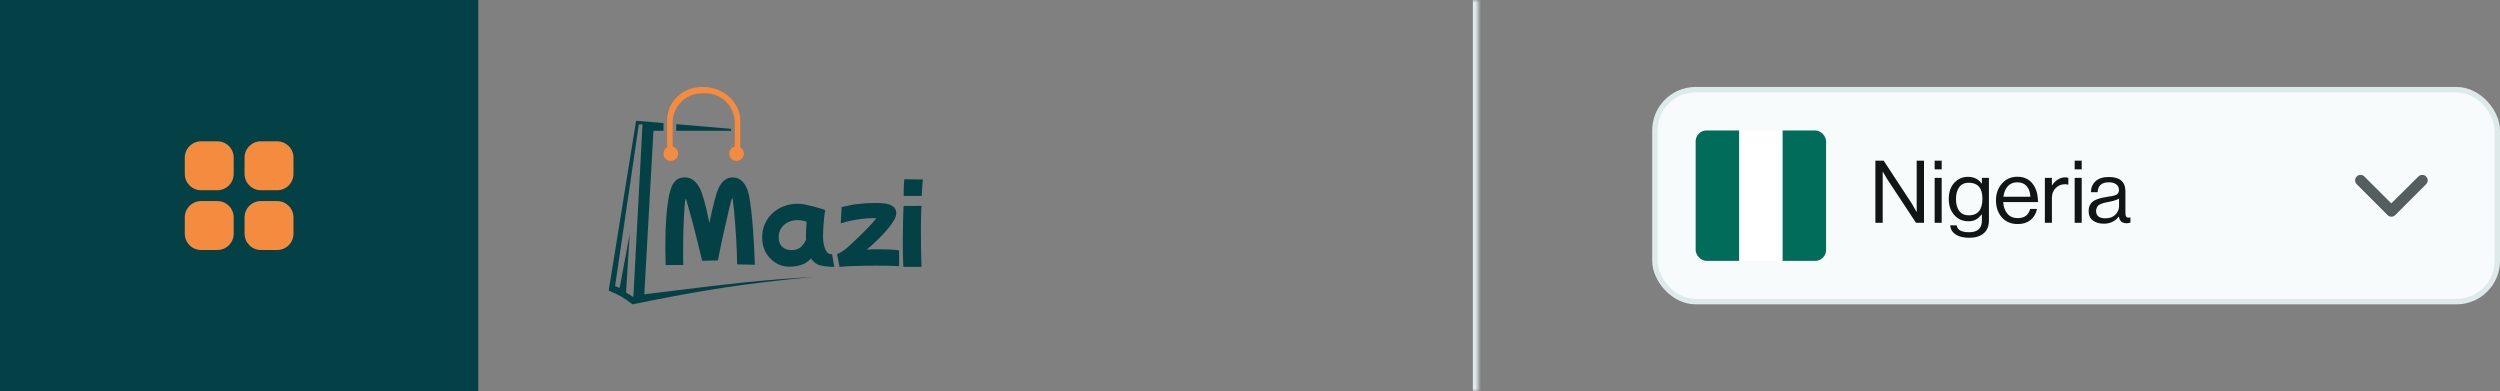 <svg width="460" height="72" viewBox="0 0 460 72" fill="none" xmlns="http://www.w3.org/2000/svg">
    <rect x="0" y="0" width="460" height="72" fill="#808080" stroke="none"/>
    <mask id="path-1-inside-1_4227_3910" fill="white">
        <path d="M0 0H272V72H0V0Z" />
    </mask>
    <path d="M271 0V72H273V0H271Z" fill="#DEEAEA" mask="url(#path-1-inside-1_4227_3910)" />
    <rect width="88" height="72" fill="#034147" />
    <path fill-rule="evenodd" clip-rule="evenodd"
        d="M51 37H48C46.343 37 45 38.343 45 40V43C45 44.657 46.343 46 48 46H51C52.657 46 54 44.657 54 43V40C54 38.343 52.657 37 51 37ZM40 37H37C35.343 37 34 38.343 34 40V43C34 44.657 35.343 46 37 46H40C41.657 46 43 44.657 43 43V40C43 38.343 41.657 37 40 37ZM51 26H48C46.343 26 45 27.343 45 29V32C45 33.657 46.343 35 48 35H51C52.657 35 54 33.657 54 32V29C54 27.343 52.657 26 51 26ZM43 29V32C43 33.657 41.657 35 40 35H37C35.343 35 34 33.657 34 32V29C34 27.343 35.343 26 37 26H40C41.657 26 43 27.343 43 29Z"
        fill="#F58B3F" />
    <path
        d="M166.291 36.056C166.291 35.947 166.284 35.837 166.272 35.728C166.272 35.606 166.272 35.472 166.272 35.327C166.272 34.938 166.284 34.525 166.31 34.087C166.336 33.649 166.361 33.279 166.387 32.975L169.815 33.029C169.777 33.443 169.732 33.911 169.68 34.433C169.642 34.956 169.616 35.497 169.603 36.056H166.291ZM166.214 49.109C166.175 48.356 166.15 47.554 166.137 46.703C166.124 45.84 166.118 44.977 166.118 44.114C166.118 42.984 166.13 41.884 166.156 40.814C166.182 39.745 166.214 38.772 166.252 37.897L169.565 37.879C169.513 38.438 169.481 39.131 169.468 39.957C169.456 40.772 169.449 41.629 169.449 42.528C169.449 43.415 169.456 44.29 169.468 45.153C169.481 46.016 169.494 46.8 169.507 47.505C169.533 48.198 169.552 48.733 169.565 49.109H166.214Z"
        fill="#034147" />
    <path
        d="M154.476 49.109L154.017 46.756C155.324 46.247 156.429 45.086 157.434 44.139C157.961 43.643 158.469 43.152 158.959 42.668C159.449 42.172 159.878 41.725 160.246 41.328C160.613 40.931 160.883 40.621 161.054 40.397C161.115 40.31 161.158 40.248 161.183 40.211C161.207 40.162 161.219 40.13 161.219 40.118C161.219 40.13 161.134 40.137 160.962 40.137C160.791 40.137 160.638 40.137 160.503 40.137C160.062 40.137 159.523 40.174 158.886 40.248C158.261 40.31 157.588 40.41 156.865 40.546C156.142 40.683 155.419 40.869 154.697 41.105L154.857 38.108C156.119 37.859 156.608 37.673 157.747 37.549C158.898 37.413 159.982 37.344 160.999 37.344C161.391 37.344 161.807 37.357 162.248 37.382C162.702 37.407 163.13 37.481 163.535 37.605C163.939 37.717 164.269 37.909 164.527 38.182C164.784 38.443 164.913 38.809 164.913 39.28C164.913 39.615 164.772 40.031 164.49 40.528C164.22 41.012 163.835 41.551 163.332 42.147C162.842 42.73 162.267 43.345 161.605 43.99C160.956 44.635 160.252 45.281 159.492 45.926C160.166 45.889 160.834 45.87 161.495 45.87C162.438 45.87 163.271 45.889 163.994 45.926C164.717 45.963 165.194 46.013 165.427 46.075L165.445 48.979C165.102 48.954 164.551 48.929 163.792 48.904C163.032 48.892 162.193 48.886 161.275 48.886C160.417 48.886 159.541 48.892 158.647 48.904C157.765 48.929 156.951 48.954 156.203 48.979C155.468 49.016 154.893 49.059 154.476 49.109Z"
        fill="#034147" />
    <path
        d="M145.247 49.072C144.312 49.072 143.464 48.83 142.704 48.347C141.943 47.876 141.339 47.238 140.89 46.433C140.453 45.615 140.235 44.704 140.235 43.7C140.235 42.758 140.41 41.91 140.759 41.154C141.108 40.385 141.582 39.728 142.18 39.183C142.791 38.638 143.483 38.223 144.256 37.938C145.029 37.64 145.839 37.492 146.687 37.492C147.398 37.492 148.096 37.591 148.782 37.789C149.983 38.017 151.832 38.603 151.832 38.689C151.745 39.16 151.687 39.605 151.624 40.187C151.575 40.769 151.531 41.352 151.494 41.934C151.456 42.517 151.437 43.043 151.437 43.514C151.437 43.898 151.462 44.276 151.512 44.648C151.621 45.277 151.984 46.756 152.84 46.756H153.102L153.513 49.109C152.69 49.109 151.038 48.967 150.502 48.682C149.966 48.409 149.536 48.037 149.212 47.566C148.676 48.161 148.065 48.558 147.379 48.756C146.693 48.967 145.983 49.072 145.247 49.072ZM143.302 44.072C143.365 44.667 143.608 45.144 144.032 45.503C144.468 45.85 145.017 46.024 145.677 46.024C146.313 46.024 146.843 45.856 147.267 45.522C147.691 45.175 148.04 44.704 148.314 44.109C148.302 43.911 148.296 43.706 148.296 43.496C148.296 43.062 148.308 42.616 148.333 42.157C148.358 41.699 148.389 41.246 148.426 40.8C147.903 40.602 147.354 40.503 146.781 40.503C146.107 40.503 145.503 40.639 144.967 40.912C144.443 41.172 144.032 41.538 143.732 42.009C143.433 42.48 143.284 43.025 143.284 43.644C143.284 43.719 143.284 43.793 143.284 43.867C143.284 43.942 143.29 44.01 143.302 44.072Z"
        fill="#034147" />
    <path
        d="M122.476 48.773C122.439 47.573 122.42 46.421 122.42 45.317C122.42 43.328 122.482 41.528 122.605 39.915C122.729 38.302 122.907 36.931 123.142 35.804C123.253 35.282 123.407 34.779 123.605 34.294C123.814 33.809 124.104 33.415 124.474 33.112C124.857 32.796 125.356 32.639 125.973 32.639C126.578 32.639 127.09 32.796 127.509 33.112C127.929 33.415 128.268 33.785 128.527 34.221C128.799 34.658 128.996 35.076 129.119 35.476C129.44 36.422 129.712 37.368 129.934 38.314C130.156 39.26 130.353 40.163 130.526 41.024C130.649 40.394 130.791 39.733 130.952 39.041C131.112 38.338 131.272 37.677 131.433 37.059C131.593 36.428 131.741 35.907 131.877 35.495C132.506 33.591 133.475 32.639 134.782 32.639C135.51 32.639 136.127 32.899 136.633 33.421C137.139 33.93 137.509 34.67 137.743 35.64C137.854 36.077 137.965 36.713 138.076 37.55C138.2 38.387 138.311 39.381 138.41 40.533C138.521 41.673 138.613 42.934 138.687 44.317C138.774 45.699 138.841 47.166 138.891 48.719L135.634 48.646C135.634 48.003 135.615 47.257 135.578 46.408C135.553 45.56 135.51 44.68 135.449 43.771C135.399 42.849 135.338 41.952 135.264 41.079C135.202 40.206 135.134 39.417 135.06 38.714C134.998 38.011 134.937 37.453 134.875 37.041C134.813 36.616 134.758 36.404 134.708 36.404C134.696 36.404 134.628 36.622 134.505 37.059C134.394 37.483 134.252 38.053 134.079 38.769C133.919 39.484 133.74 40.272 133.542 41.133C133.345 41.994 133.148 42.861 132.95 43.734C132.765 44.596 132.599 45.396 132.451 46.136C132.303 46.863 132.185 47.457 132.099 47.918L129.193 47.991C129.045 47.312 128.867 46.566 128.657 45.754C128.459 44.929 128.25 44.092 128.028 43.243C127.818 42.382 127.608 41.558 127.398 40.77C127.189 39.969 126.991 39.254 126.806 38.623C126.633 37.993 126.492 37.495 126.381 37.132C126.269 36.756 126.202 36.568 126.177 36.568C126.128 36.568 126.072 36.834 126.01 37.368C125.961 37.889 125.912 38.599 125.862 39.496C125.813 40.394 125.77 41.406 125.733 42.534C125.708 43.662 125.696 44.826 125.696 46.026C125.696 46.596 125.696 47.118 125.696 47.591C125.708 48.064 125.72 48.452 125.733 48.755L122.476 48.773Z"
        fill="#034147" />
    <path fill-rule="evenodd" clip-rule="evenodd"
        d="M129.311 16C125.277 16 122.756 19.025 122.756 22.05V27.104C122.354 27.337 122.084 27.771 122.084 28.269C122.084 29.012 122.686 29.613 123.429 29.613C124.171 29.613 124.773 29.012 124.773 28.269C124.773 27.642 124.345 27.116 123.765 26.967V22.555C123.765 19.584 126.173 17.177 129.143 17.177H129.815C132.785 17.177 135.193 19.584 135.193 22.555V26.967C134.613 27.116 134.185 27.642 134.185 28.269C134.185 29.012 134.787 29.613 135.529 29.613C136.272 29.613 136.874 29.012 136.874 28.269C136.874 27.771 136.604 27.337 136.202 27.104V22.05C136.202 19.08 133.345 16 129.311 16Z"
        fill="#F58B3F" />
    <path fill-rule="evenodd" clip-rule="evenodd"
        d="M134.521 23.709L124.437 22.849V24.067H134.521V23.709ZM117.042 22.218L122.084 22.648V24.067H120.235L118.555 54.151C120.948 53.863 123.118 53.594 125.15 53.342L125.153 53.342L125.155 53.342C133.626 52.291 139.712 51.535 149.647 50.958C136.636 52.197 129.352 53.368 116.37 56C114.849 54.807 113.907 54.237 112 53.479L117.042 22.218ZM116.538 54.656L118.218 22.891H117.546L113.176 52.639L114.017 52.975L115.866 43.059L115.193 53.815L116.538 54.656Z"
        fill="#034147" />
    <rect x="304.5" y="16.5" width="155" height="39" rx="7.5" fill="#F8FBFB" />
    <rect x="304.5" y="16.5" width="155" height="39" rx="7.5" stroke="#DEEAEA" />
    <g clip-path="url(#clip0_4227_3910)">
        <rect x="312" y="24" width="24" height="24" rx="2" fill="white" />
        <rect x="312" y="24" width="8" height="24" fill="#006C59" />
        <rect x="328" y="24" width="8" height="24" fill="#006C59" />
    </g>
    <path
        d="M345.072 41V29.56H346.592L351.808 37.512L352.64 38.984H352.672V29.56H354.016V41H352.544L347.296 33.032L346.448 31.608H346.416V41H345.072ZM355.974 41V32.728H357.27V41H355.974ZM355.974 31.16V29.56H357.27V31.16H355.974ZM362.332 43.752C361.276 43.752 360.444 43.549 359.836 43.144C359.239 42.749 358.903 42.189 358.828 41.464H360.028C360.146 42.307 360.903 42.728 362.3 42.728C363.879 42.728 364.668 42.019 364.668 40.6V39.432H364.636C364.306 39.859 363.954 40.179 363.58 40.392C363.207 40.605 362.743 40.712 362.188 40.712C361.122 40.712 360.252 40.328 359.58 39.56C358.908 38.792 358.572 37.811 358.572 36.616C358.572 35.368 358.908 34.376 359.58 33.64C360.263 32.904 361.106 32.536 362.108 32.536C363.196 32.536 364.039 32.952 364.636 33.784H364.668V32.728H365.964V40.552C365.964 41.608 365.639 42.403 364.988 42.936C364.348 43.48 363.463 43.752 362.332 43.752ZM362.252 39.624C363.927 39.624 364.764 38.6 364.764 36.552C364.764 34.6 363.922 33.624 362.236 33.624C361.479 33.624 360.898 33.896 360.492 34.44C360.098 34.984 359.9 35.715 359.9 36.632C359.9 37.549 360.103 38.28 360.508 38.824C360.914 39.357 361.495 39.624 362.252 39.624ZM371.26 41.224C370.033 41.224 369.057 40.813 368.332 39.992C367.617 39.16 367.26 38.12 367.26 36.872C367.26 35.645 367.622 34.616 368.348 33.784C369.084 32.941 370.028 32.52 371.18 32.52C372.396 32.52 373.334 32.947 373.996 33.8C374.657 34.643 374.988 35.768 374.988 37.176H368.588C368.641 38.051 368.897 38.765 369.356 39.32C369.825 39.864 370.46 40.136 371.26 40.136C372.497 40.136 373.26 39.571 373.548 38.44H374.812C374.62 39.325 374.214 40.013 373.596 40.504C372.977 40.984 372.198 41.224 371.26 41.224ZM372.908 34.248C372.492 33.779 371.916 33.544 371.18 33.544C370.444 33.544 369.857 33.789 369.42 34.28C368.993 34.771 368.726 35.411 368.62 36.2H373.596C373.553 35.368 373.324 34.717 372.908 34.248ZM377.551 32.728V34.104H377.583C377.85 33.667 378.196 33.315 378.623 33.048C379.05 32.771 379.524 32.632 380.047 32.632C380.239 32.632 380.415 32.664 380.575 32.728V33.976H380.527C380.367 33.923 380.175 33.896 379.951 33.896C379.29 33.896 378.724 34.131 378.255 34.6C377.786 35.059 377.551 35.661 377.551 36.408V41H376.255V32.728H377.551ZM381.739 41V32.728H383.035V41H381.739ZM381.739 31.16V29.56H383.035V31.16H381.739ZM391.298 41.08C390.477 41.08 390.002 40.669 389.874 39.848H389.858C389.175 40.723 388.258 41.16 387.106 41.16C386.285 41.16 385.613 40.963 385.09 40.568C384.567 40.173 384.306 39.603 384.306 38.856C384.306 38.472 384.365 38.141 384.482 37.864C384.61 37.576 384.77 37.347 384.962 37.176C385.154 36.995 385.415 36.84 385.746 36.712C386.087 36.573 386.413 36.472 386.722 36.408C387.031 36.333 387.426 36.259 387.906 36.184C388.215 36.141 388.434 36.109 388.562 36.088C388.701 36.056 388.877 36.013 389.09 35.96C389.303 35.896 389.453 35.827 389.538 35.752C389.623 35.677 389.703 35.576 389.778 35.448C389.853 35.32 389.89 35.171 389.89 35C389.89 34.531 389.725 34.173 389.394 33.928C389.074 33.672 388.621 33.544 388.034 33.544C386.701 33.544 386.013 34.152 385.97 35.368H384.722C384.743 34.525 385.031 33.848 385.586 33.336C386.151 32.824 386.962 32.568 388.018 32.568C390.055 32.568 391.074 33.443 391.074 35.192V39.128C391.074 39.491 391.133 39.747 391.25 39.896C391.378 40.045 391.613 40.083 391.954 40.008H392.002V40.952C391.789 41.037 391.554 41.08 391.298 41.08ZM387.394 40.168C388.194 40.168 388.813 39.939 389.25 39.48C389.687 39.011 389.906 38.499 389.906 37.944V36.536C389.511 36.781 388.882 36.984 388.018 37.144C387.698 37.208 387.447 37.261 387.266 37.304C387.085 37.336 386.877 37.4 386.642 37.496C386.407 37.581 386.231 37.677 386.114 37.784C385.997 37.891 385.895 38.035 385.81 38.216C385.725 38.387 385.682 38.589 385.682 38.824C385.682 39.72 386.253 40.168 387.394 40.168Z"
        fill="#121515" />
    <path
        d="M440.753 39.551L446.403 33.892C446.497 33.798 446.572 33.688 446.622 33.566C446.673 33.444 446.699 33.313 446.699 33.181C446.699 33.049 446.673 32.919 446.622 32.797C446.572 32.675 446.497 32.564 446.403 32.471C446.216 32.285 445.963 32.181 445.698 32.181C445.434 32.181 445.181 32.285 444.993 32.471L439.993 37.422L435.043 32.471C434.856 32.285 434.603 32.181 434.338 32.181C434.074 32.181 433.821 32.285 433.633 32.471C433.539 32.564 433.464 32.675 433.412 32.796C433.361 32.918 433.334 33.049 433.333 33.181C433.334 33.314 433.361 33.445 433.412 33.566C433.464 33.688 433.539 33.799 433.633 33.892L439.283 39.551C439.377 39.653 439.491 39.734 439.617 39.789C439.744 39.845 439.88 39.873 440.018 39.873C440.156 39.873 440.293 39.845 440.42 39.789C440.546 39.734 440.66 39.653 440.753 39.551Z"
        fill="#545E5E" />
    <defs>
        <clipPath id="clip0_4227_3910">
            <rect x="312" y="24" width="24" height="24" rx="2" fill="white" />
        </clipPath>
    </defs>
</svg>